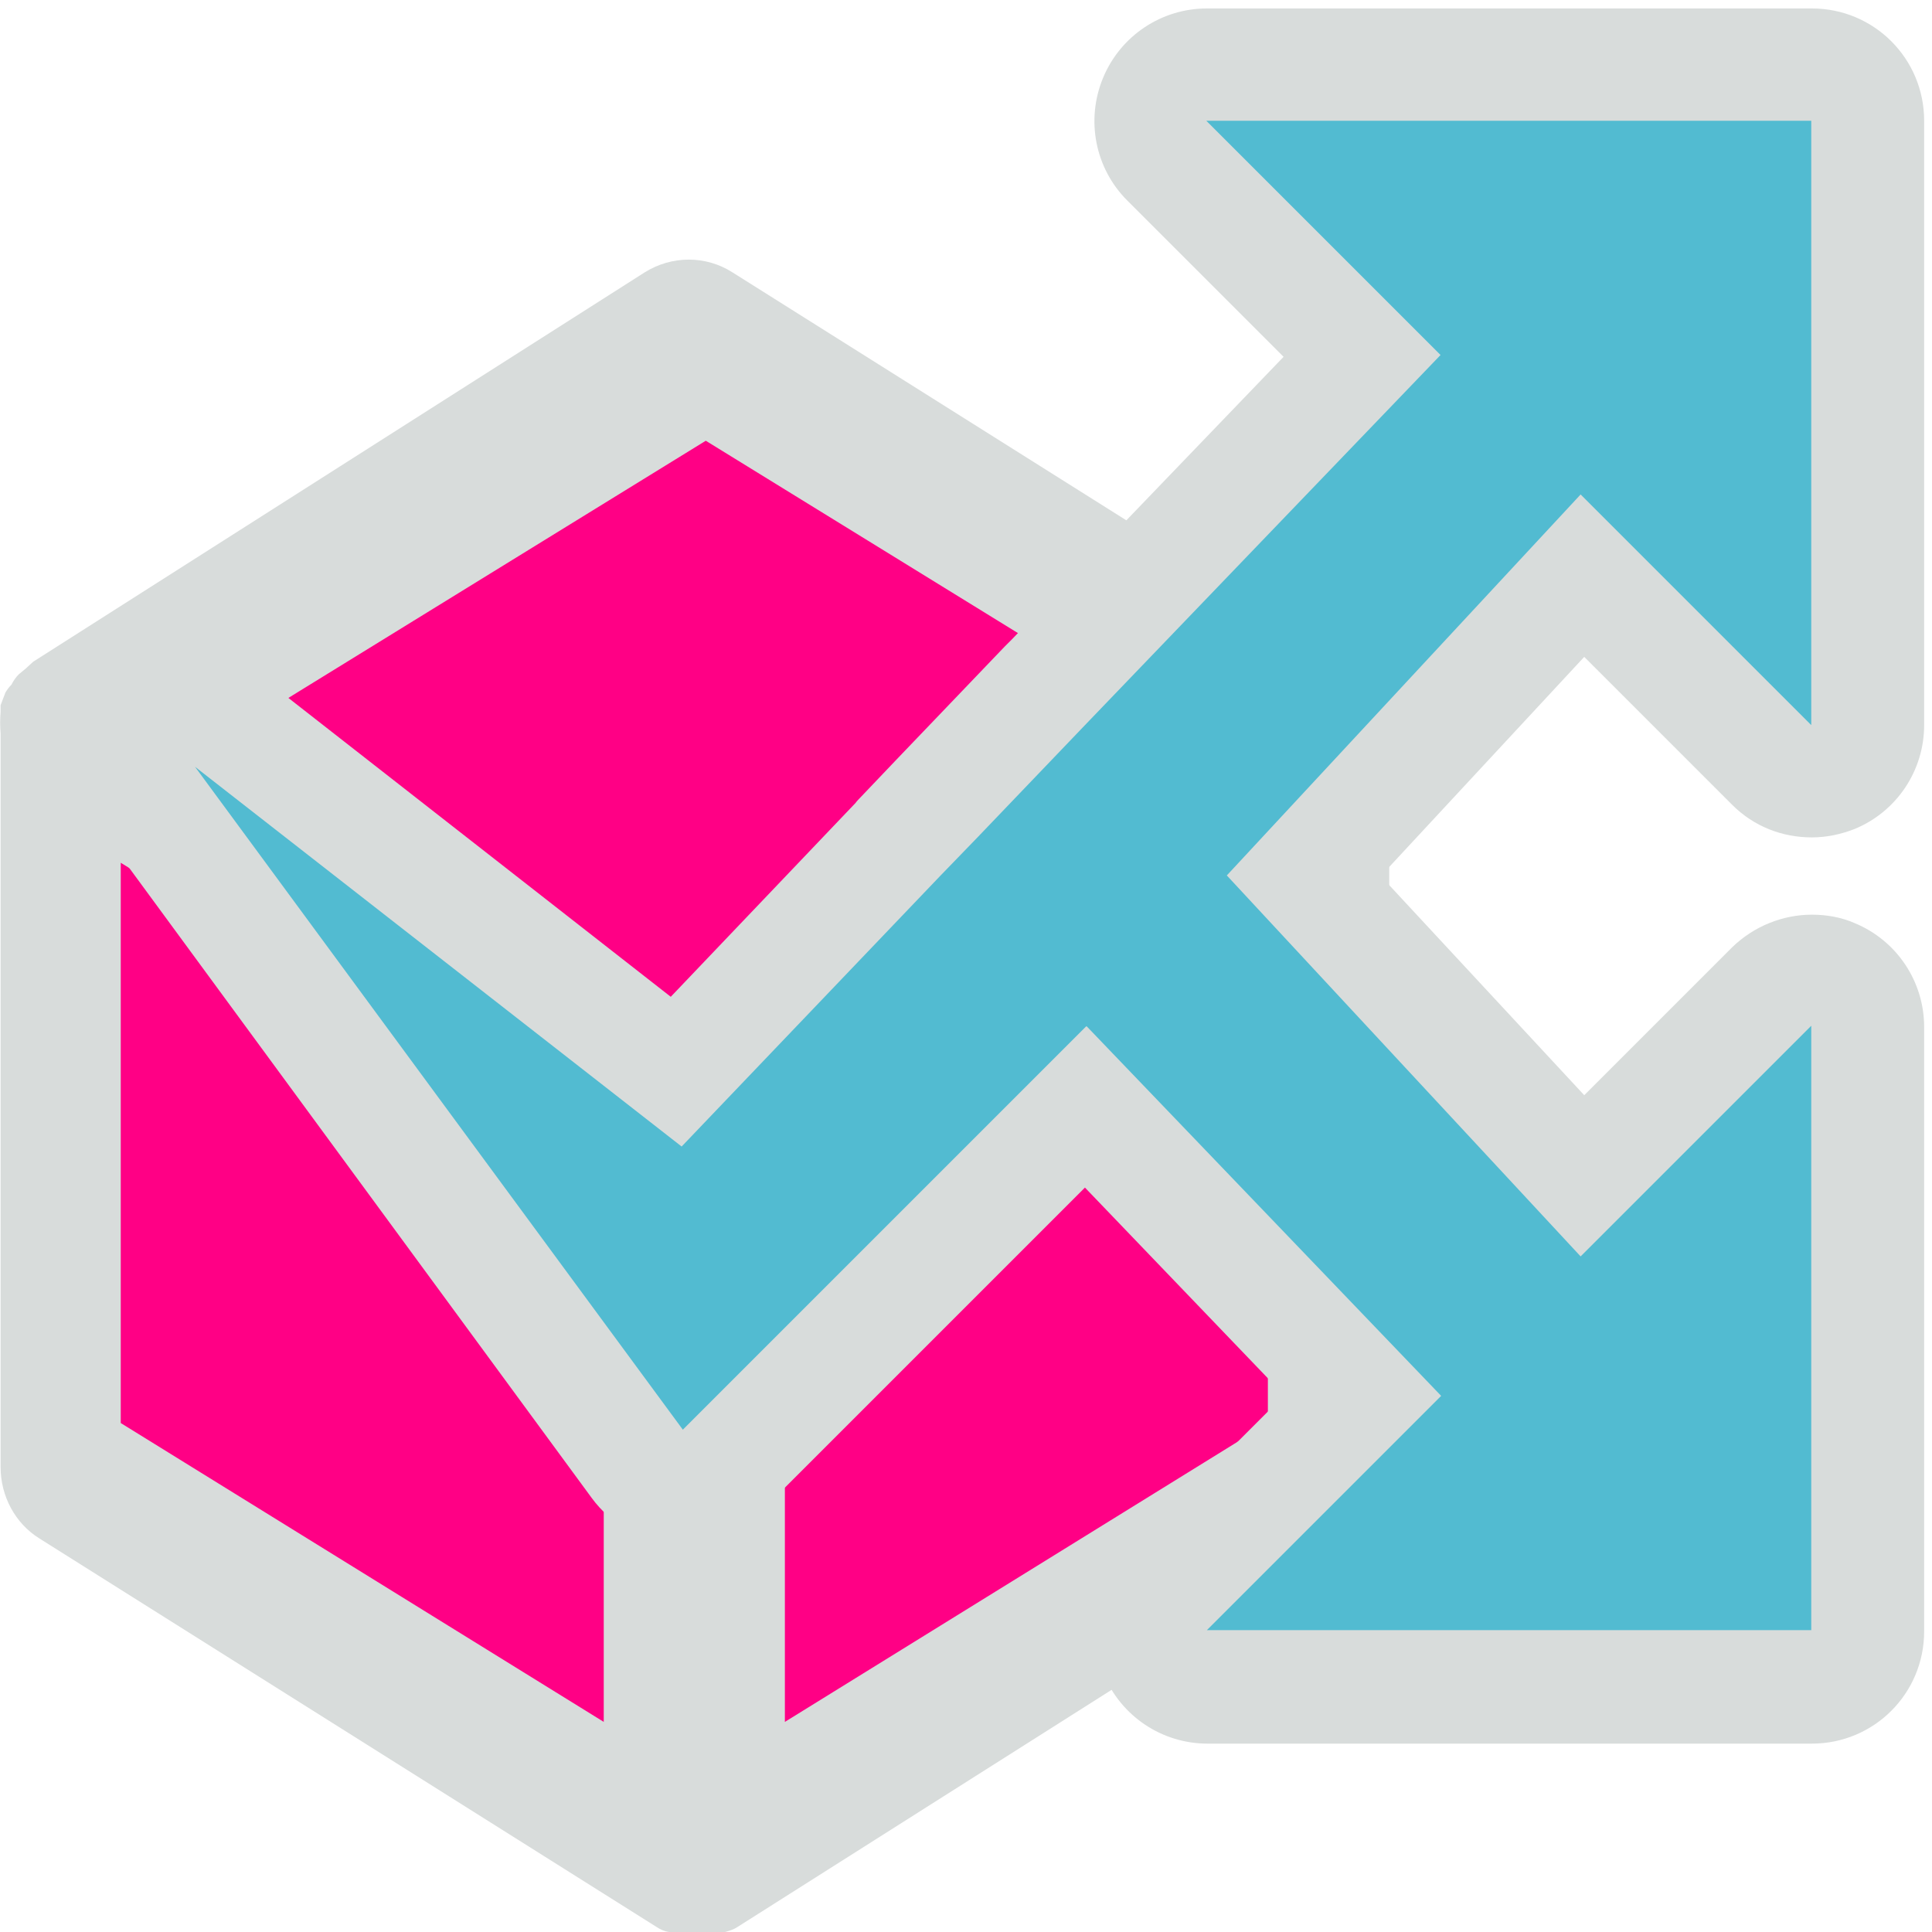 <?xml version="1.0" encoding="UTF-8"?><svg id="b" xmlns="http://www.w3.org/2000/svg" viewBox="0 0 32 32"><defs><style>.c{fill:#d8dcdb;}.c,.d,.e{stroke-width:0px;}.d{fill:#ff0085;}.e{fill:#52bbd1;}</style></defs><polygon class="d" points="21.99 12.37 11.69 5.84 1.66 12.11 .92 24.1 11.46 30.47 22.47 24.58 21.99 12.37"/><path class="c" d="M23,11.78v-.11l-.08-.21s-.06-.09-.1-.13c-.04-.06-.08-.11-.12-.17l-.12-.1-.22-.11-10.23-6.44c-.44-.28-1-.28-1.45,0L.55,10.96l-.12.11-.12.1c-.05.05-.09.11-.12.17-.04.04-.07.08-.1.13l-.08.21v.11c-.01.12-.01.24,0,.36v12.15c0,.48.24.93.64,1.18l10.23,6.44h0c.06.04.13.07.2.08h.11c.23.07.48.07.71,0h.11c.07-.02.14-.04.2-.08h0l10.16-6.44c.4-.25.64-.7.64-1.18v-12.15c.01-.12.01-.24,0-.36ZM10,28.52l-8-4.95v-9.28l8,4.93v9.29ZM11.69,16.91l-7.79-4.81,7.79-4.8,7.79,4.8-7.79,4.81ZM21,23.57l-8,4.95v-9.29l8-4.93v9.28Z"/><path class="e" d="M19.99,27.93c-.38,0-.72-.23-.86-.57-.14-.35-.06-.75.2-1.01l3.23-3.23-4.59-4.79-6.02,6.02c-.18.17-.41.27-.66.27-.02,0-.05,0-.07,0-.27-.02-.52-.16-.68-.38L2.48,13.25c-.27-.37-.23-.89.1-1.22.18-.17.41-.26.65-.26.2,0,.4.06.57.2l7.4,5.77,6.11-6.4s.06-.06.09-.08l5.16-5.37-3.23-3.23c-.27-.27-.34-.67-.2-1.01s.48-.57.86-.57h10.01c.51,0,.93.42.93.93v10.01c0,.38-.23.72-.57.86-.12.05-.24.07-.36.07-.24,0-.48-.09-.66-.27l-3.13-3.13-4.62,4.97,4.62,4.97,3.13-3.13c.18-.18.42-.27.66-.27.12,0,.24.02.36.07.35.14.57.48.57.86v10.01c0,.51-.42.93-.93.93h-10.01Z"/><path class="c" d="M30,2v10.01l-3.82-3.82-5.86,6.31,5.86,6.31,3.82-3.82v10.01h-10.01l3.88-3.88-5.87-6.12h0s-.01,0-.01,0l-6.68,6.68L3.23,12.7l8.06,6.29,4.29-4.49h0s.61-.63.61-.63l1.8-1.88h0s5.87-6.11,5.87-6.11l-3.88-3.88h10.01M30,.14h-10.01c-.75,0-1.43.45-1.72,1.15-.29.7-.13,1.5.4,2.03l2.59,2.59-4.5,4.68s-.08.08-.12.12l-1.8,1.88-.6.63s-.05.05-.07.08l-3.06,3.21-6.73-5.26c-.34-.26-.74-.39-1.14-.39-.47,0-.94.18-1.3.53-.67.65-.75,1.69-.2,2.44l8.06,10.98c.32.44.82.71,1.36.75.05,0,.09,0,.14,0,.49,0,.97-.19,1.32-.54l5.35-5.35,3.3,3.44-2.59,2.59c-.53.53-.69,1.33-.4,2.03.29.7.97,1.15,1.72,1.15h10.01c1.03,0,1.86-.83,1.86-1.86v-10.01c0-.75-.45-1.43-1.15-1.72-.23-.1-.47-.14-.71-.14-.48,0-.96.19-1.32.54l-2.45,2.45-3.37-3.63,3.37-3.63,2.45,2.45c.36.36.83.54,1.32.54.24,0,.48-.05.71-.14.7-.29,1.15-.97,1.15-1.72V2c0-1.03-.83-1.86-1.86-1.86h0Z"/></svg>